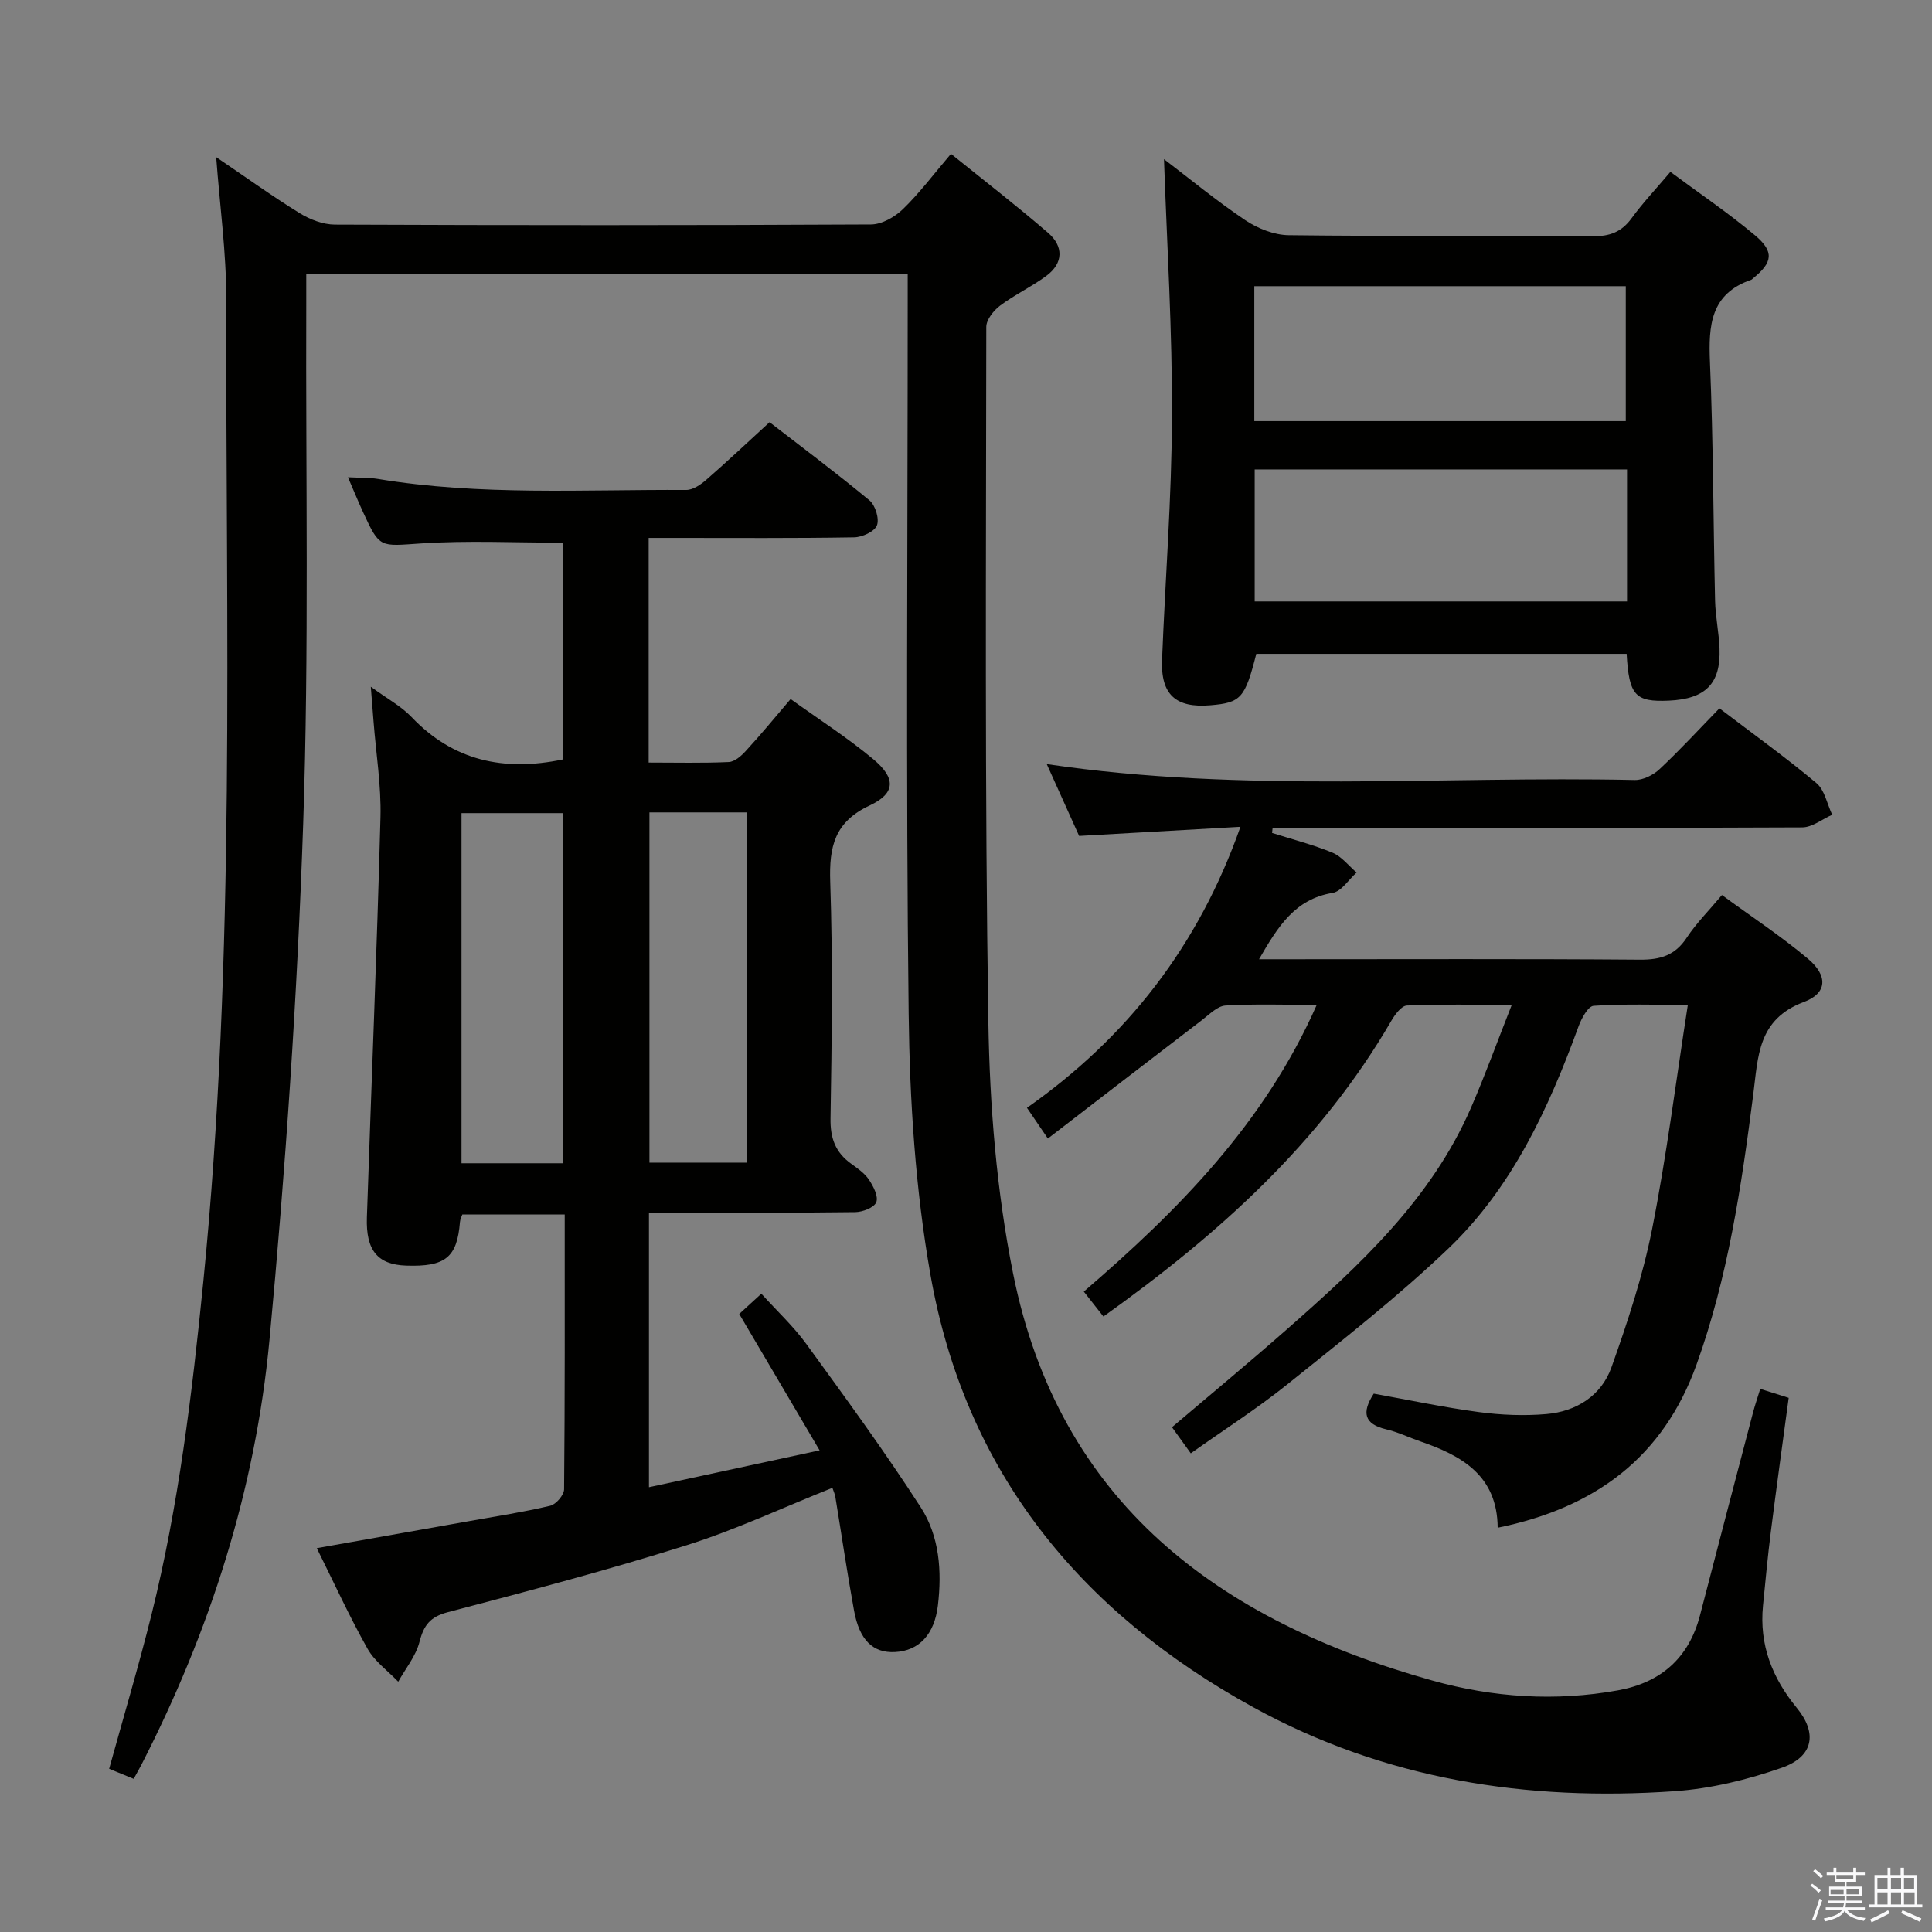 <svg enable-background="new 0 0 400 400" viewBox="0 0 400 400" xmlns="http://www.w3.org/2000/svg"><rect x="0" y="0" width="400" height="400" fill="#808080" stroke="none"/><path d="m374.8 390.4.4-.4c.7.5 1.3 1 1.8 1.4l-.5.5c-.5-.6-1.1-1.1-1.7-1.5zm1 7.3-.6-.3c.5-1.4 1.1-2.8 1.5-4.3.2.1.4.2.6.3-.5 1.3-1 2.8-1.5 4.3zm-.4-10.3.4-.4c.4.3 1 .8 1.7 1.4l-.5.5c-.4-.5-1-1-1.6-1.5zm2.5.3h1.7v-1h.6v1h3.5v-1h.6v1h1.8v.5h-1.8v1.4h-2v1h3.2v2h-3.2v.9h3.3v.5h-3.4c0 .3-.1.6-.1.9h4v.5h-3.7c.7.9 1.9 1.5 3.8 1.7-.1.2-.2.4-.3.6-2.1-.4-3.5-1.1-4-2.1-.4 1-1.8 1.7-4 2.2-.1-.2-.2-.4-.3-.6 2.1-.4 3.4-1 3.8-1.8h-3.4v-.5h3.6c.1-.3.1-.6.2-.9h-3.3v-.5h3.4c0-.3 0-.6 0-.9h-3.2v-2h3.3v-1h-2.1v-1.4h-1.7v-.5zm1.1 3.5v1h2.7c0-.3 0-.4 0-.4 0-.1 0-.2 0-.2 0-.1 0-.2 0-.3h-2.7zm1.2-3v.9h3.5v-.9zm4.7 3h-2.6v.6.4h2.6z" fill="#fafafb"/><path d="m393.6 386.7h.6v1.5h2.7v6.1h1.1v.6h-11v-.6h1.1v-6.1h2.7v-1.5h.6v1.5h2.1v-1.5zm-2.7 8.8.4.6c-1.2.6-2.5 1.3-3.8 1.9-.1-.2-.2-.4-.3-.6 1.2-.6 2.5-1.2 3.7-1.9zm-2.2-6.7v2.4h2.1v-2.4zm0 3v2.5h2.1v-2.5zm2.8-3v2.4h2.1v-2.4zm0 3v2.5h2.1v-2.5zm6 6.1c-1.4-.7-2.7-1.3-3.9-1.8l.3-.6c1.5.6 2.7 1.2 3.9 1.7zm-1.2-9.1h-2.1v2.4h2.1zm-2.1 3v2.5h2.2v-2.5z" fill="#fafafb"/><g fill="#010100"><path d="m187.93 56.73c-41.55 0-82.64 0-124.52 0 0 2.06.01 3.98 0 5.9-.13 35.99.59 72.01-.64 107.96-1.22 35.69-3.64 71.39-6.99 106.95-2.91 30.83-12.29 60.11-26.46 87.75-.45.88-.95 1.73-1.64 3-1.68-.69-3.28-1.34-5.08-2.08 3-10.84 6.12-21.3 8.76-31.89 5.63-22.62 8.4-45.67 10.72-68.84 6.77-67.77 4.65-135.71 4.76-203.61.02-9.56-1.32-19.12-2.08-29.34 6.04 4.09 11.53 8.05 17.28 11.6 2.13 1.32 4.85 2.36 7.31 2.37 36.99.15 73.99.16 110.98-.03 2.24-.01 4.91-1.53 6.6-3.16 3.45-3.34 6.36-7.24 9.96-11.46 6.79 5.48 13.61 10.74 20.11 16.36 3.2 2.76 3.2 6.26-.36 8.9-3.05 2.26-6.56 3.9-9.6 6.18-1.33 1-2.84 2.9-2.84 4.39-.04 47.99-.33 95.98.43 143.96.28 17.35 1.7 34.96 5.1 51.94 9.51 47.57 42.59 71.96 86.76 84.34 12.63 3.54 25.55 4.39 38.53 2.04 8.83-1.6 14.65-6.68 16.95-15.54 3.62-13.97 7.29-27.93 10.95-41.88.41-1.57.94-3.1 1.52-4.99 2.03.64 3.72 1.18 5.89 1.86-1.25 9.32-2.53 18.48-3.69 27.67-.65 5.11-1.12 10.24-1.63 15.36-.8 8.08 1.9 14.95 7 21.16 4.31 5.25 3.45 10.1-3.09 12.39-7.12 2.49-14.72 4.34-22.22 4.86-30.58 2.12-59.95-2.39-87.24-17.39-35.88-19.73-59.63-48.78-66.81-89.48-3.13-17.74-4.3-36.01-4.52-54.06-.59-48.98-.2-97.98-.2-146.97 0-1.99 0-3.95 0-6.22z"/><path d="m163.69 144.73c5.84 4.2 11.75 7.98 17.1 12.44 4.72 3.93 4.66 7.07-.72 9.59-7.29 3.41-8.42 8.52-8.18 15.81.55 16.31.33 32.66.06 48.99-.07 4.09 1.02 7.03 4.25 9.36 1.34.97 2.81 1.98 3.7 3.31.92 1.37 2 3.48 1.52 4.68-.44 1.11-2.82 2.03-4.37 2.05-12.33.16-24.67.09-37 .09-1.8 0-3.59 0-5.69 0v56.86c11.55-2.49 22.92-4.95 35.33-7.63-5.68-9.63-11.04-18.73-16.64-28.24 1.19-1.09 2.63-2.41 4.58-4.19 3.23 3.57 6.64 6.73 9.32 10.42 8.1 11.14 16.24 22.27 23.7 33.83 3.85 5.97 4.38 13.18 3.53 20.3-.71 5.97-3.88 9.39-8.9 9.64-4.52.22-7.35-2.46-8.46-8.59-1.43-7.82-2.58-15.7-3.87-23.54-.1-.6-.38-1.18-.61-1.87-10.21 4.07-20.01 8.68-30.24 11.9-16.29 5.14-32.84 9.5-49.37 13.84-3.67.96-4.99 2.69-5.88 6.16-.75 2.93-2.88 5.51-4.4 8.24-2.15-2.25-4.87-4.19-6.35-6.82-3.72-6.6-6.88-13.52-10.51-20.83 10.95-1.94 21.34-3.78 31.72-5.63 5.55-.99 11.14-1.85 16.61-3.15 1.2-.29 2.85-2.21 2.87-3.4.18-18.82.13-37.65.13-56.9-7.1 0-14 0-21.2 0-.12.37-.45.96-.49 1.56-.59 7.32-3.01 9.3-11.14 9.02-5.88-.2-8.36-3.11-8.13-9.98.93-27.6 2.08-55.19 2.81-82.79.18-6.61-.92-13.25-1.43-19.87-.15-1.97-.31-3.94-.57-7.21 3.39 2.48 6.28 4.02 8.43 6.27 8.6 9.03 19.04 11.35 31.31 8.79 0-14.8 0-30 0-44.88-9.79 0-19.58-.49-29.3.15-8.58.56-8.55 1.12-12.06-6.52-.96-2.09-1.83-4.22-3.11-7.18 2.49.13 4.39.05 6.22.35 21.17 3.5 42.51 2.17 63.8 2.28 1.41.01 3.05-1.12 4.21-2.14 4.27-3.72 8.39-7.61 13.06-11.89 6.41 4.96 13.69 10.4 20.68 16.18 1.22 1.01 2.08 3.82 1.55 5.18-.51 1.29-3.06 2.46-4.73 2.48-12.33.21-24.66.12-37 .12-1.78 0-3.57 0-5.53 0v46.51c5.68 0 11.13.14 16.57-.11 1.22-.05 2.6-1.25 3.52-2.27 3.12-3.39 6.07-6.97 9.3-10.77zm-47.11 96.11c0-24.53 0-48.53 0-72.49-7.25 0-14.13 0-21.03 0v72.49zm17.88-72.64v72.51h20.26c0-24.29 0-48.3 0-72.51-6.87 0-13.45 0-20.26 0z"/><path d="m256.82 171.18c-11.47.65-22.23 1.25-33.4 1.89-2.15-4.78-4.35-9.65-6.7-14.87 40.9 6.05 81.38 2.42 121.74 3.29 1.72.04 3.85-1.03 5.15-2.26 4.24-3.97 8.18-8.26 12.38-12.58 7 5.33 13.74 10.17 20.08 15.48 1.72 1.44 2.21 4.33 3.27 6.56-2.07.91-4.13 2.6-6.2 2.61-34.82.16-69.64.12-104.46.12-1.73 0-3.47 0-5.2 0-.04.34-.07.69-.11 1.03 4.18 1.33 8.47 2.42 12.51 4.09 1.9.79 3.34 2.71 4.99 4.11-1.65 1.46-3.14 3.92-4.98 4.22-7.75 1.28-11.26 6.87-15.22 13.73h5.91c24.32 0 48.65-.1 72.97.09 4.22.03 7.25-.89 9.65-4.52 1.99-3.02 4.6-5.62 7.31-8.86 6.14 4.5 12.25 8.52 17.81 13.19 4.14 3.48 4.05 7.12-.85 8.95-9.58 3.59-9.46 11.28-10.48 19.17-2.43 18.93-5.23 37.81-11.74 55.9-6.9 19.17-20.93 29.64-41.17 33.78-.08-10.8-7.43-14.93-16.03-17.88-2.36-.81-4.63-1.93-7.04-2.49-4.6-1.08-5.12-3.49-2.59-7.39 7.18 1.29 14.45 2.84 21.79 3.82 4.59.61 9.33.81 13.93.41 6.22-.53 11.4-3.8 13.5-9.69 3.33-9.34 6.47-18.86 8.4-28.56 3-15.11 4.91-30.44 7.41-46.48-6.99 0-13.27-.22-19.5.2-1.16.08-2.53 2.61-3.13 4.26-6.21 17.03-13.77 33.43-27.05 46.09-10.45 9.96-21.89 18.91-33.17 27.97-6.32 5.08-13.2 9.47-20.06 14.34-1.42-1.97-2.57-3.57-3.89-5.41 7.99-6.79 15.92-13.35 23.64-20.14 15.17-13.34 30.02-27 38.29-46.07 2.89-6.66 5.36-13.49 8.42-21.25-7.97 0-14.85-.15-21.72.15-1.13.05-2.47 1.87-3.22 3.16-14.7 25.32-35.86 44.28-59.61 61.23-1.4-1.78-2.61-3.32-4.06-5.16 19.52-16.8 37.35-34.75 48.23-59.37-6.74 0-12.83-.22-18.88.14-1.69.1-3.35 1.84-4.88 3.01-10.55 8.06-21.05 16.17-31.91 24.53-1.77-2.61-2.87-4.22-4.33-6.36 20.66-14.53 35.48-33.42 44.2-58.18z"/><path d="m240.99 32.95c5.45 4.15 10.95 8.69 16.84 12.64 2.56 1.71 5.94 3.06 8.96 3.1 20.99.26 41.98.06 62.97.22 3.5.03 5.95-.86 8.03-3.71 2.34-3.21 5.09-6.12 8.05-9.62 5.92 4.4 11.98 8.49 17.54 13.16 4.01 3.38 3.62 5.61-.41 8.87-.13.1-.24.26-.39.31-8.44 2.9-8.87 9.45-8.55 17.05.69 16.46.68 32.94 1.06 49.42.08 3.31.8 6.6.92 9.91.27 7.25-2.9 10.42-10.5 10.76-6.96.31-8.24-1.07-8.73-9.69-25.53 0-51.09 0-76.68 0-2.33 9.18-3.17 10.12-9.52 10.65-7.15.6-10.27-2.21-9.99-9.39.66-16.78 2-33.56 2.05-50.34.09-17.71-1.03-35.42-1.65-53.34zm18.7 54.24h76.91c0-9.62 0-18.83 0-27.94-25.82 0-51.22 0-76.91 0zm77.17 10c-25.94 0-51.38 0-77.09 0v27.33h77.09c0-9.21 0-18.01 0-27.33z"/></g></svg>